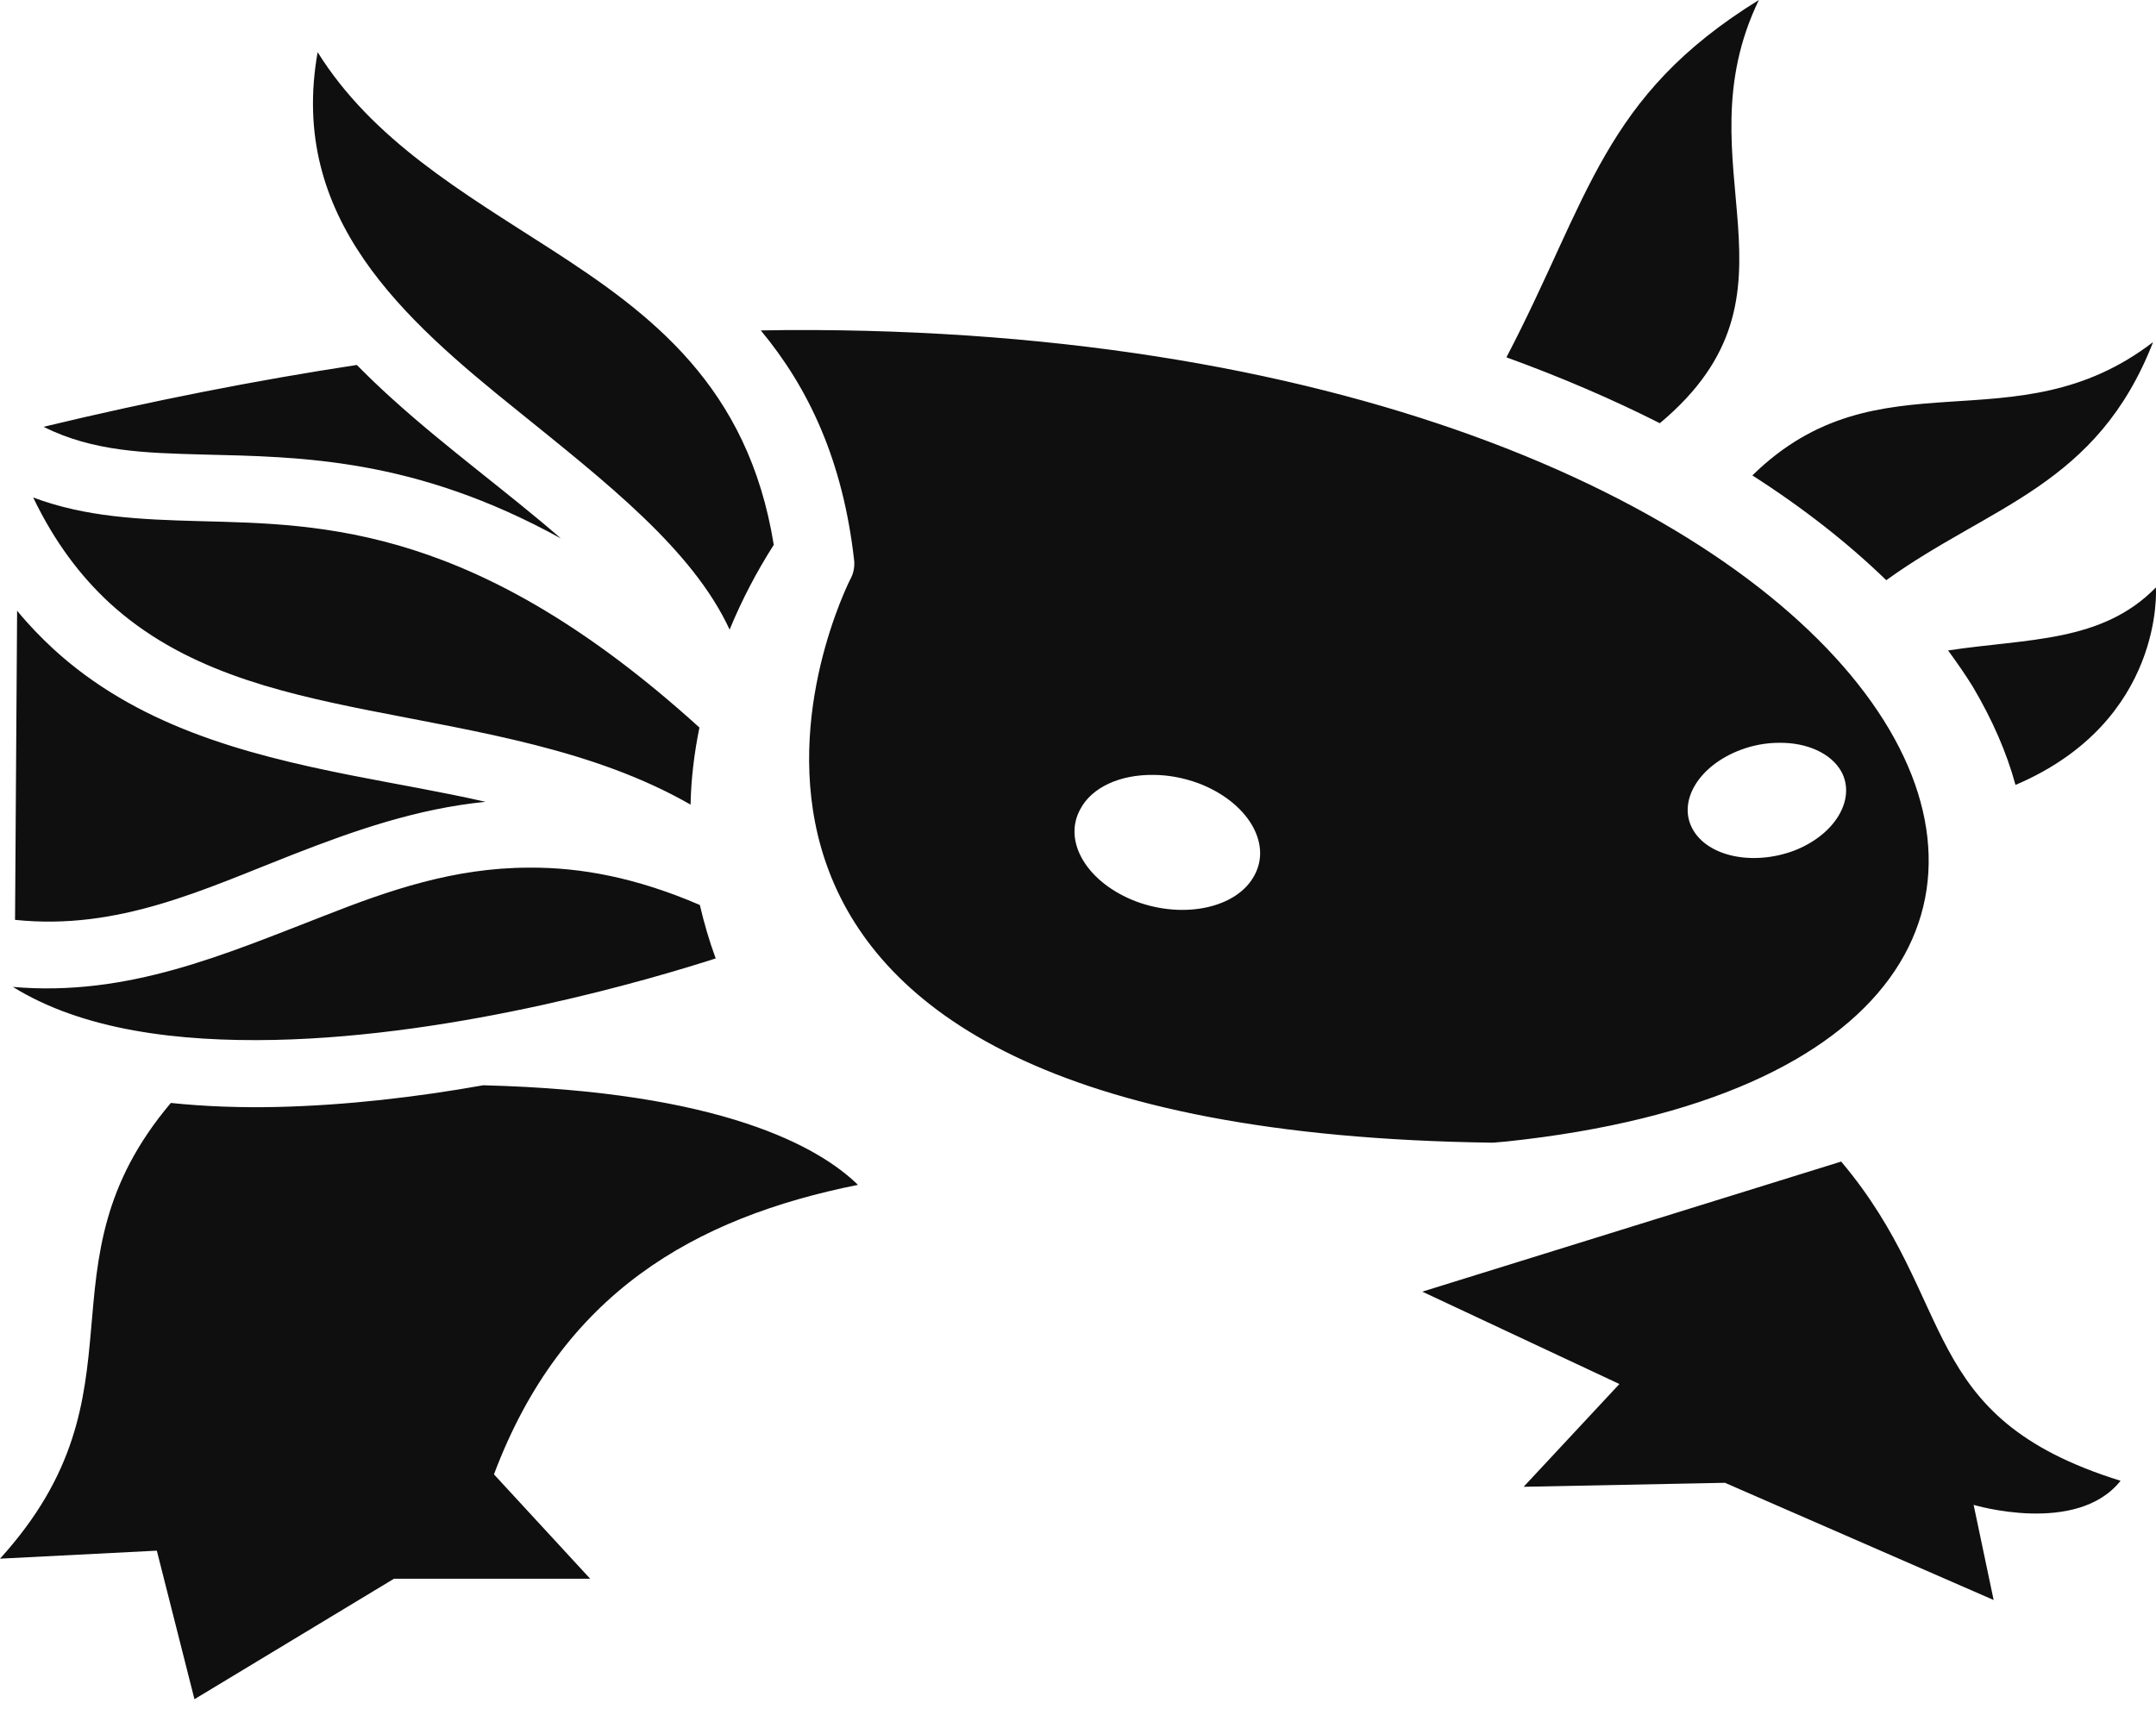 <svg width="46" height="37" viewBox="0 0 46 37" fill="none" xmlns="http://www.w3.org/2000/svg">
<path d="M37.527 0C34.194 2.056 33.917 4.224 32.141 7.625C33.322 8.054 34.413 8.525 35.414 9.031C38.757 6.237 35.811 3.547 37.527 0ZM6.777 1.114C6.148 4.652 8.614 6.812 11.044 8.765C12.929 10.29 14.774 11.721 15.567 13.435C15.825 12.809 16.142 12.201 16.509 11.627C15.964 8.234 13.881 6.692 11.758 5.321C9.854 4.095 7.95 2.99 6.777 1.114ZM16.807 7.043C16.619 7.043 16.42 7.051 16.232 7.051C17.244 8.268 17.987 9.819 18.226 11.978C18.235 12.115 18.206 12.252 18.136 12.372C17.69 13.289 12.85 24.136 31.854 24.384C31.953 24.376 32.042 24.367 32.141 24.359C49.102 22.568 41.068 6.923 16.807 7.043ZM45.938 7.3C42.982 9.57 40.106 7.48 37.388 10.145C38.499 10.856 39.451 11.61 40.245 12.381C42.467 10.778 44.738 10.376 45.938 7.3ZM7.613 7.788C5.474 8.114 3.243 8.551 0.928 9.108C1.994 9.639 3.093 9.665 4.316 9.699C6.413 9.75 8.842 9.767 11.967 11.49C10.846 10.513 9.527 9.562 8.356 8.499C8.099 8.268 7.851 8.028 7.613 7.788ZM0.708 10.616C1.16 11.558 1.71 12.287 2.34 12.869C3.866 14.266 5.839 14.754 7.861 15.157C10.231 15.628 12.671 15.988 14.734 17.17C14.744 16.622 14.813 16.065 14.923 15.525C10.171 11.216 6.93 11.19 4.266 11.121C2.986 11.087 1.828 11.036 0.708 10.616ZM45.998 12.535C44.847 13.717 43.26 13.623 41.564 13.88C41.752 14.137 41.931 14.394 42.09 14.651C42.506 15.354 42.814 16.056 43.002 16.75C46.196 15.388 45.998 12.535 45.998 12.535ZM0.365 13.032L0.321 19.629C2.528 19.861 4.348 18.978 6.256 18.233C7.553 17.727 8.892 17.256 10.36 17.11C9.418 16.896 8.446 16.733 7.494 16.545C5.153 16.082 2.901 15.465 1.136 13.846C0.868 13.597 0.61 13.332 0.365 13.032ZM37.954 15.851C38.549 15.842 39.074 16.073 39.293 16.476C39.6 17.067 39.144 17.821 38.271 18.155C37.388 18.481 36.426 18.276 36.109 17.684C35.791 17.093 36.248 16.339 37.13 16.005C37.398 15.902 37.686 15.851 37.954 15.851ZM24.603 16.536C24.921 16.536 25.248 16.596 25.575 16.716C26.607 17.11 27.142 17.984 26.765 18.678C26.398 19.372 25.268 19.621 24.236 19.235C23.205 18.841 22.669 17.967 23.046 17.273C23.294 16.793 23.909 16.528 24.603 16.536ZM11.292 18.515C9.686 18.515 8.287 19.004 6.936 19.535C4.791 20.366 2.73 21.274 0.275 21.06C1.767 21.985 3.801 22.234 5.863 22.191C9.824 22.105 13.941 20.88 15.27 20.452C15.131 20.075 15.022 19.698 14.932 19.312C13.584 18.73 12.393 18.507 11.292 18.515ZM10.31 23.159C8.912 23.408 7.396 23.588 5.904 23.622C5.139 23.639 4.38 23.613 3.645 23.536C0.702 27.023 3.267 29.662 0 33.261L3.346 33.09L4.149 36.26L8.406 33.689H12.592L10.539 31.462C11.987 27.606 14.803 25.987 18.305 25.284C17.482 24.479 15.399 23.288 10.31 23.159ZM39.283 24.787L30.346 27.563L34.551 29.534L32.508 31.727L36.803 31.642L42.536 34.143L42.109 32.113C42.109 32.113 44.311 32.773 45.244 31.599C40.86 30.236 41.812 27.786 39.283 24.787Z" fill="#0F0F0F"/>
</svg>
